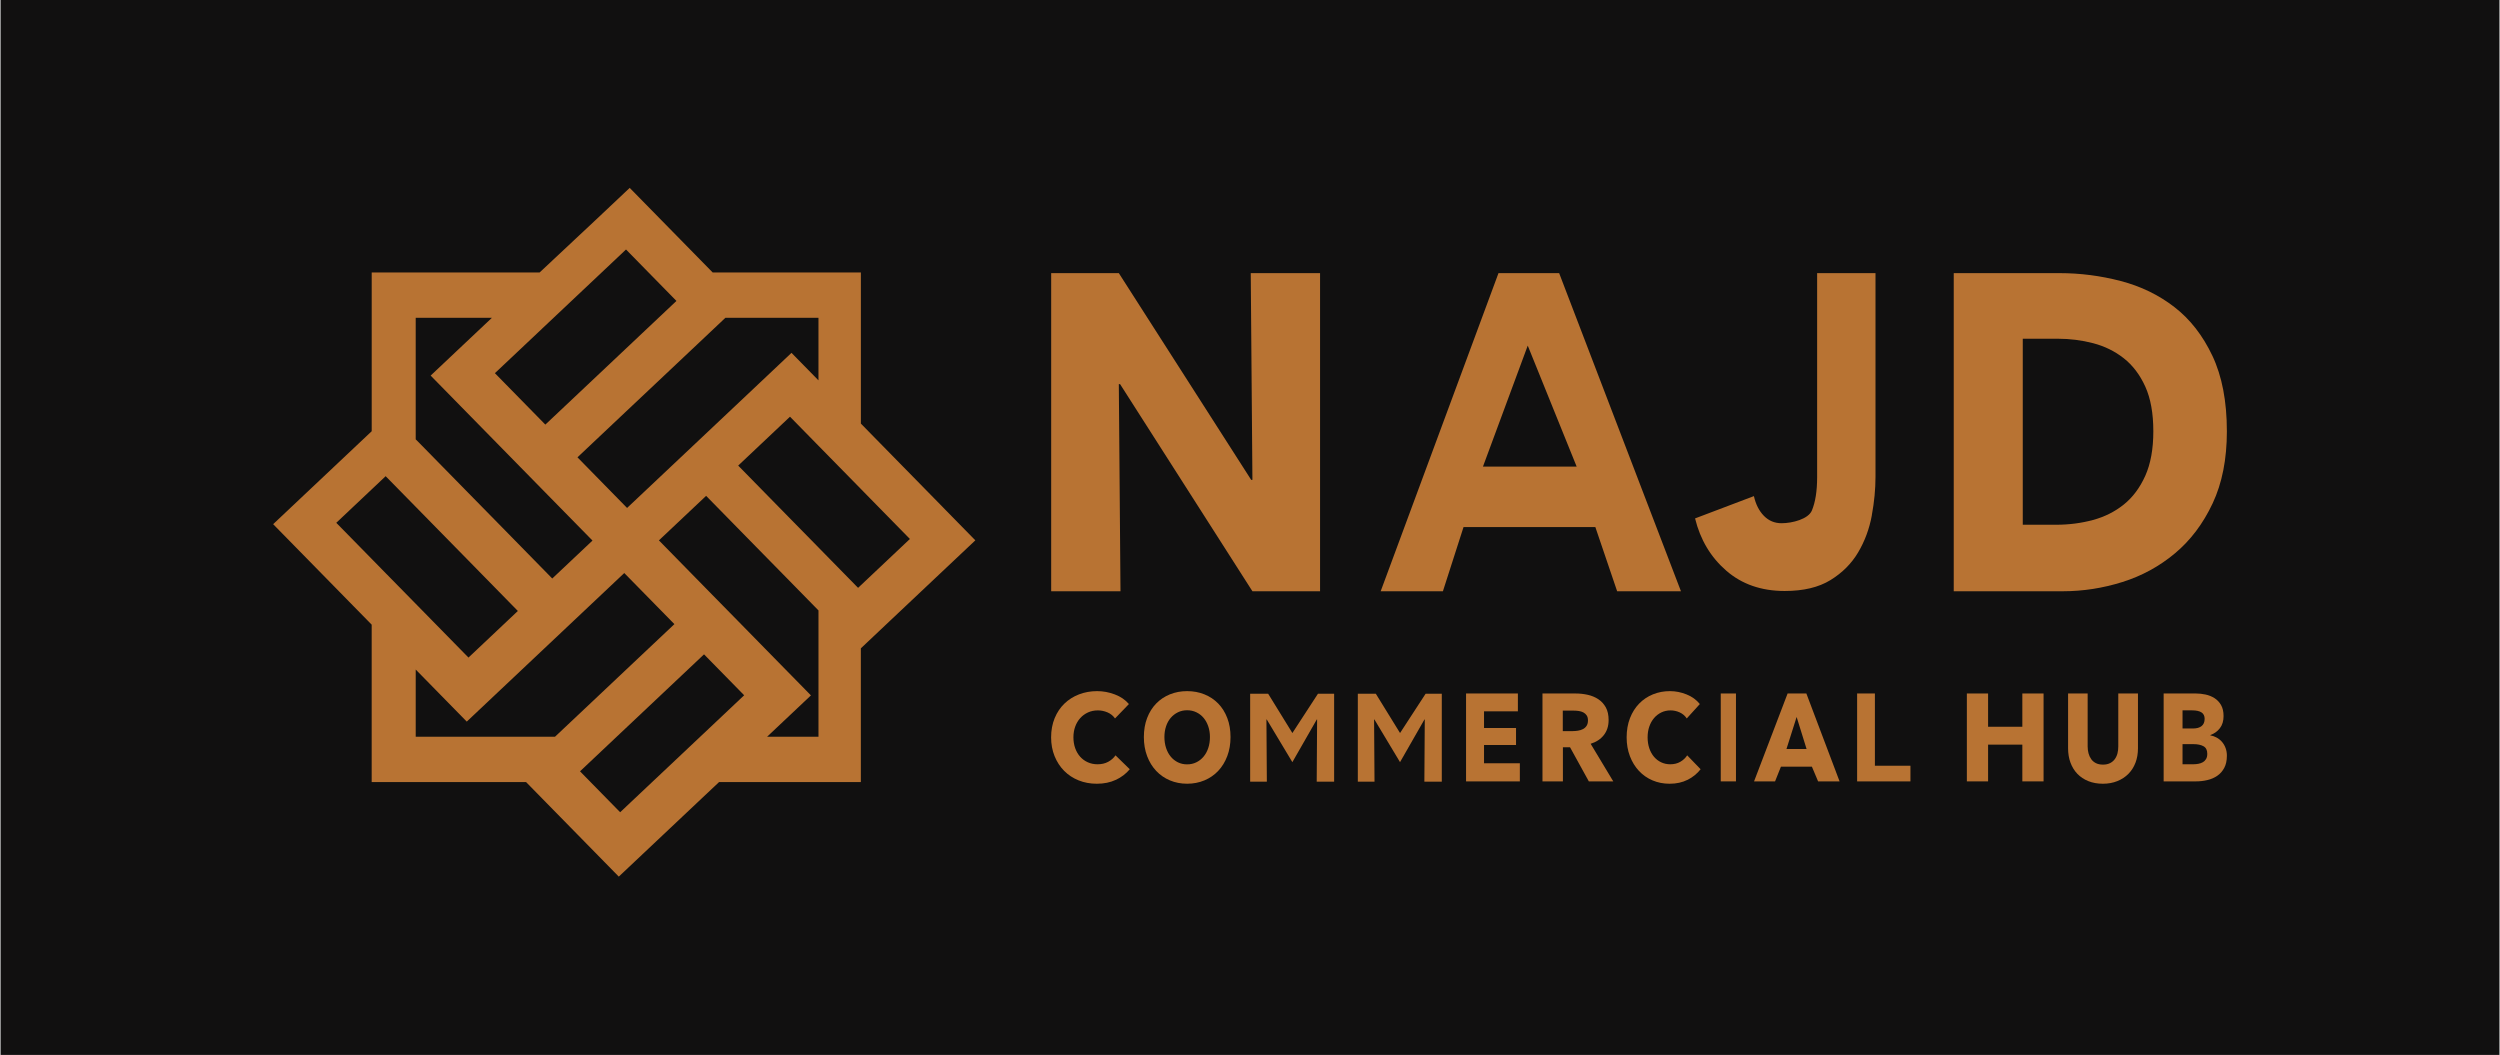 <?xml version="1.0" encoding="UTF-8"?>
<svg id="Layer_1" data-name="Layer 1" xmlns="http://www.w3.org/2000/svg" viewBox="0 0 1782.23 752.05">
  <defs>
    <style>
      .cls-1 {
        fill: #b87333;
      }

      .cls-2 {
        fill: #111010;
      }
    </style>
  </defs>
  <rect class="cls-2" x=".38" width="1781.48" height="752.05"/>
  <g>
    <path class="cls-1" d="M672.41,361.83l-28.61-29.17-21.14-21.55-8.95-9.14v-107.72h-105.64l-38.04-38.78-21.12-21.53-23.76,22.4-40.49,37.92h-119.68v32.3h0v80.86l-11.16,10.52-35.22,33.22-23.88,22.52,21.14,21.55,35.94,36.66,13.17,13.42v112.21h110.05l14.59,14.88,28.61,29.17,22.91,23.36,23.88-22.52,35.22-33.22,12.39-11.67h101.07v-95.33h0l20.93-19.76,36.93-34.83,23.76-22.4-22.91-23.36ZM505.13,237.88l12.02-11.34h66.33v44.61l-19.23-19.6-23.73,22.4-36.95,34.85-22.87,21.57-33.66,31.74-35.37-36.09,33.64-31.74,22.89-21.57,36.93-34.83ZM386.46,234.28l8.21-7.74,14.66-13.83,19.58-18.46,17.37-16.39,16.06,16.39,19.89,20.28-12.74,12.02-24.19,22.83-22.87,21.57-33.66,31.74-35.96-36.66,33.66-31.74ZM296.36,226.54h54.34l-19.02,17.93-24.68,23.28,21.14,21.55,35.94,36.64,22.91,23.36,35.39,36.06-28.68,27.05-35.37-36.09-22.91-23.34-35.96-36.66-3.11-3.12v-86.67ZM275.67,409.36l-10.7-10.93-25.24-25.73,25.24-23.82,9.96-9.41,21.43,21.84,14.53,14.82,22.91,23.34,35.37,36.09-35.2,33.22-35.39-36.09-2.22-2.26h0l-20.69-21.08ZM395.68,525.19h-99.32v-47.88l13.73,14,22.66,23.12,23.88-22.52,35.22-33.22,24.54-23.14,28.65-27.03,35.74,36.42-28.67,27.03-24.54,23.16-31.89,30.07h0ZM501.86,522.7l-2.66,2.49-21.88,20.65-12.39,11.67-22.83,21.53-21.12-21.53-7.49-7.64,26.16-24.68,9.06-8.54,24.54-23.14,28.65-27.03,28.61,29.17-28.65,27.05ZM583.48,525.19h-36.6l6.55-6.18,24.68-23.28-22.91-23.34-28.61-29.19-21.14-21.53-35.72-36.44,33.66-31.74,35.72,36.44,21.14,21.53,23.24,23.71v90.02ZM613.7,417.2l-1.98,1.87h0l-28.24-28.8-.37-.39-21.14-21.53-35.72-36.44,36.93-34.85,20.3,20.71,15.44,15.73,14.78,15.07,6.34,6.48,28.61,29.17-34.95,32.98Z"/>
    <path class="cls-1" d="M795.49,555.93c-3.93,1.86-8.46,2.79-13.59,2.79-4.67,0-8.99-.8-12.95-2.39-3.96-1.59-7.39-3.85-10.3-6.77s-5.18-6.42-6.84-10.49c-1.65-4.07-2.48-8.55-2.48-13.45s.84-9.56,2.52-13.63c1.68-4.07,4-7.54,6.97-10.4,2.96-2.86,6.44-5.06,10.43-6.59,3.99-1.53,8.29-2.3,12.9-2.3,4.27,0,8.48.78,12.61,2.35,4.13,1.56,7.48,3.85,10.04,6.86l-9.91,10.27c-1.37-1.95-3.16-3.39-5.38-4.34-2.22-.94-4.5-1.41-6.84-1.41-2.57,0-4.92.48-7.05,1.46s-3.97,2.32-5.51,4.03c-1.54,1.71-2.74,3.73-3.59,6.06-.85,2.33-1.28,4.88-1.28,7.66s.43,5.43,1.28,7.79c.86,2.36,2.04,4.38,3.55,6.06,1.51,1.68,3.32,3,5.43,3.94,2.11.94,4.41,1.42,6.92,1.42,2.91,0,5.44-.59,7.61-1.77,2.16-1.18,3.9-2.71,5.21-4.6l10.17,9.91c-2.68,3.19-5.98,5.71-9.91,7.57Z"/>
    <path class="cls-1" d="M877.23,525.44c0,4.96-.77,9.49-2.32,13.58-1.55,4.1-3.7,7.61-6.45,10.53-2.75,2.92-6.02,5.18-9.82,6.77-3.79,1.59-7.91,2.39-12.34,2.39s-8.54-.8-12.3-2.39c-3.77-1.59-7.03-3.85-9.78-6.77-2.75-2.92-4.9-6.43-6.45-10.53-1.55-4.1-2.32-8.63-2.32-13.58s.77-9.54,2.32-13.58c1.55-4.04,3.7-7.48,6.45-10.31,2.75-2.83,6.01-5.01,9.78-6.55,3.77-1.53,7.87-2.3,12.3-2.3s8.55.77,12.34,2.3c3.79,1.53,7.06,3.72,9.82,6.55,2.75,2.83,4.9,6.27,6.45,10.31,1.55,4.04,2.32,8.57,2.32,13.58ZM862.56,525.44c0-2.71-.4-5.25-1.2-7.61-.8-2.36-1.91-4.38-3.33-6.06-1.41-1.68-3.12-3.01-5.13-3.98-2-.97-4.21-1.46-6.61-1.46s-4.6.49-6.57,1.46c-1.98.97-3.69,2.3-5.13,3.98s-2.55,3.7-3.33,6.06c-.78,2.36-1.16,4.9-1.16,7.61s.4,5.44,1.2,7.83,1.91,4.44,3.33,6.15c1.41,1.71,3.11,3.05,5.09,4.03,1.98.97,4.17,1.46,6.57,1.46s4.59-.49,6.57-1.46c1.98-.97,3.69-2.31,5.13-4.03,1.44-1.71,2.57-3.76,3.37-6.15.8-2.39,1.2-5,1.2-7.83Z"/>
    <path class="cls-1" d="M1015.42,557.23l.29-44.34h-.22l-17.42,30.44h0l-18.27-30.44h-.22l.3,44.34h-11.9v-62.66h12.84l17.26,28h0l18.22-28h11.54v62.66h-12.41Z"/>
    <path class="cls-1" d="M938.67,557.23l.29-44.34h-.22l-17.42,30.44h0l-18.27-30.44h-.22l.3,44.34h-11.9v-62.66h12.84l17.26,28h0l18.22-28h11.54v62.66h-12.41Z"/>
    <path class="cls-1" d="M1045.14,557.04v-62.66h36.95v12.74h-24.14v11.86h22.82v12.13h-22.82v13.01h25.54v12.92h-38.34Z"/>
    <path class="cls-1" d="M1132.66,557.04l-13.4-24.33h-5.08v24.33h-14.56v-62.66h23.54c2.96,0,5.85.31,8.67.93,2.82.62,5.35,1.67,7.58,3.14,2.24,1.47,4.02,3.42,5.36,5.84,1.34,2.42,2,5.43,2,9.03,0,4.25-1.13,7.82-3.4,10.71-2.27,2.89-5.4,4.96-9.41,6.2l16.13,26.81h-17.44ZM1132.05,513.59c0-1.47-.31-2.67-.92-3.58-.61-.92-1.4-1.62-2.37-2.13-.96-.5-2.04-.84-3.24-1.02-1.2-.18-2.35-.26-3.46-.26h-7.97v14.6h7.09c1.23,0,2.48-.1,3.77-.31,1.28-.21,2.45-.57,3.5-1.11s1.91-1.3,2.58-2.3c.67-1,1.01-2.3,1.01-3.89Z"/>
    <path class="cls-1" d="M1203.03,555.93c-3.7,1.86-7.96,2.79-12.78,2.79-4.4,0-8.46-.8-12.18-2.39-3.73-1.59-6.95-3.85-9.69-6.77-2.73-2.92-4.88-6.42-6.43-10.49s-2.33-8.55-2.33-13.45.79-9.56,2.37-13.63c1.58-4.07,3.77-7.54,6.55-10.4,2.78-2.86,6.06-5.06,9.81-6.59,3.75-1.53,7.8-2.3,12.14-2.3,4.02,0,7.97.78,11.86,2.35,3.89,1.56,7.04,3.85,9.45,6.86l-9.33,10.27c-1.29-1.95-2.98-3.39-5.07-4.34-2.09-.94-4.24-1.41-6.43-1.41-2.41,0-4.62.48-6.63,1.46s-3.74,2.32-5.19,4.03c-1.45,1.71-2.57,3.73-3.38,6.06-.8,2.33-1.2,4.88-1.2,7.66s.4,5.43,1.2,7.79c.8,2.36,1.92,4.38,3.34,6.06,1.42,1.68,3.12,3,5.11,3.94,1.98.94,4.15,1.42,6.51,1.42,2.73,0,5.12-.59,7.16-1.77,2.04-1.18,3.67-2.71,4.9-4.6l9.57,9.91c-2.52,3.19-5.63,5.71-9.33,7.57Z"/>
    <path class="cls-1" d="M1226.71,557.04v-62.66h10.85v62.66h-10.85Z"/>
    <path class="cls-1" d="M1296.11,557.04l-4.43-10.5h-22.06l-4.19,10.5h-14.98l23.92-62.66h13.37l23.68,62.66h-15.3ZM1280.81,511.11l-7.25,22.84h14.33l-7.09-22.84Z"/>
    <path class="cls-1" d="M1323.93,557.04v-62.66h12.67v51.52h25.34v11.13h-38.01Z"/>
    <path class="cls-1" d="M1441.71,557.04v-26.2h-24.42v26.2h-15.13v-62.66h15.13v23.72h24.42v-23.72h15.13v62.66h-15.13Z"/>
    <path class="cls-1" d="M1522.37,543.72c-1.18,3.1-2.86,5.75-5.05,7.96-2.19,2.21-4.83,3.94-7.92,5.18-3.09,1.24-6.52,1.86-10.3,1.86s-7.28-.62-10.34-1.86c-3.07-1.24-5.66-2.96-7.8-5.18-2.13-2.21-3.77-4.87-4.92-7.96-1.15-3.1-1.72-6.53-1.72-10.31v-39.03h13.95v37.79c0,1.71.21,3.33.62,4.87.41,1.53,1.04,2.91,1.89,4.11.85,1.21,1.97,2.17,3.36,2.88,1.4.71,3.08,1.06,5.05,1.06s3.65-.35,5.05-1.06c1.4-.71,2.53-1.67,3.41-2.88.87-1.21,1.5-2.58,1.89-4.11.38-1.53.57-3.16.57-4.87v-37.79h14.03v39.03c0,3.78-.59,7.21-1.76,10.31Z"/>
    <path class="cls-1" d="M1587.52,538.81c0,3.42-.63,6.3-1.88,8.63-1.25,2.33-2.91,4.2-4.98,5.62-2.07,1.42-4.42,2.43-7.06,3.05-2.64.62-5.35.93-8.13.93h-23.03v-62.66h23.03c2.23,0,4.52.25,6.86.75,2.34.5,4.46,1.36,6.37,2.57,1.9,1.21,3.46,2.85,4.66,4.91,1.2,2.07,1.8,4.69,1.8,7.88,0,3.48-.87,6.36-2.61,8.63-1.74,2.27-4.03,3.91-6.86,4.91v.18c1.63.3,3.17.84,4.61,1.64,1.44.8,2.7,1.82,3.76,3.05,1.06,1.24,1.91,2.69,2.53,4.34.62,1.65.94,3.51.94,5.58ZM1571.68,512.52c0-2.13-.75-3.67-2.25-4.65s-3.72-1.46-6.66-1.46h-6.86v12.92h7.51c2.61,0,4.64-.57,6.08-1.72,1.44-1.15,2.16-2.85,2.16-5.09ZM1573.56,537.39c0-2.6-.9-4.4-2.7-5.4-1.8-1-4.19-1.5-7.19-1.5h-7.76v14.34h7.84c1.09,0,2.22-.1,3.39-.31,1.17-.21,2.23-.57,3.19-1.11.95-.53,1.73-1.28,2.33-2.26.6-.97.9-2.23.9-3.76Z"/>
    <path class="cls-1" d="M892.84,421.5l-94.35-147.67h-.89l1.19,147.67h-49.41v-226.79h48.22l94.35,147.36h.89l-1.19-147.36h49.41v226.79h-48.22Z"/>
    <path class="cls-1" d="M1152.85,421.5l-15.55-45.78h-93.95l-14.71,45.78h-44.37l83.99-226.79h43.24l86.84,226.79h-45.5ZM1089.12,246.37l-31.93,86.26h66.8l-34.88-86.26Z"/>
    <path class="cls-1" d="M1334.42,367.39c-1.76,9.56-5,18.34-9.73,26.34-4.72,8-11.3,14.6-19.73,19.79-8.43,5.19-19.31,7.79-32.65,7.79-16.67,0-30.57-4.83-41.68-14.49-11.11-9.66-18.52-22.08-22.23-37.25l41.95-15.9c1.29,5.82,3.66,10.5,7.09,14.03,3.43,3.54,7.64,5.3,12.64,5.3,7.78,0,19.09-3.01,21.59-9.04,2.5-6.02,3.75-13.92,3.75-23.69v-145.56h41.61v145.25c0,8.73-.88,17.87-2.64,27.43Z"/>
    <path class="cls-1" d="M1587.52,307.46c0,19.86-3.39,37-10.16,51.41-6.77,14.41-15.71,26.27-26.81,35.56-11.1,9.29-23.62,16.13-37.56,20.5-13.95,4.38-28.08,6.57-42.42,6.57h-77.77v-226.79h75.41c14.73,0,29.26,1.87,43.6,5.61,14.33,3.74,27.1,9.93,38.29,18.58,11.2,8.65,20.23,20.23,27.1,34.76,6.87,14.52,10.31,32.46,10.31,53.81ZM1535.09,307.46c0-12.81-1.91-23.43-5.74-31.87-3.83-8.43-8.94-15.16-15.32-20.18-6.38-5.02-13.65-8.59-21.8-10.73-8.15-2.13-16.54-3.2-25.18-3.2h-25.04v132.61h23.86c9.03,0,17.72-1.12,26.07-3.36,8.35-2.24,15.71-5.93,22.09-11.05,6.38-5.13,11.49-11.96,15.32-20.5,3.83-8.54,5.74-19.11,5.74-31.71Z"/>
  </g>
</svg>